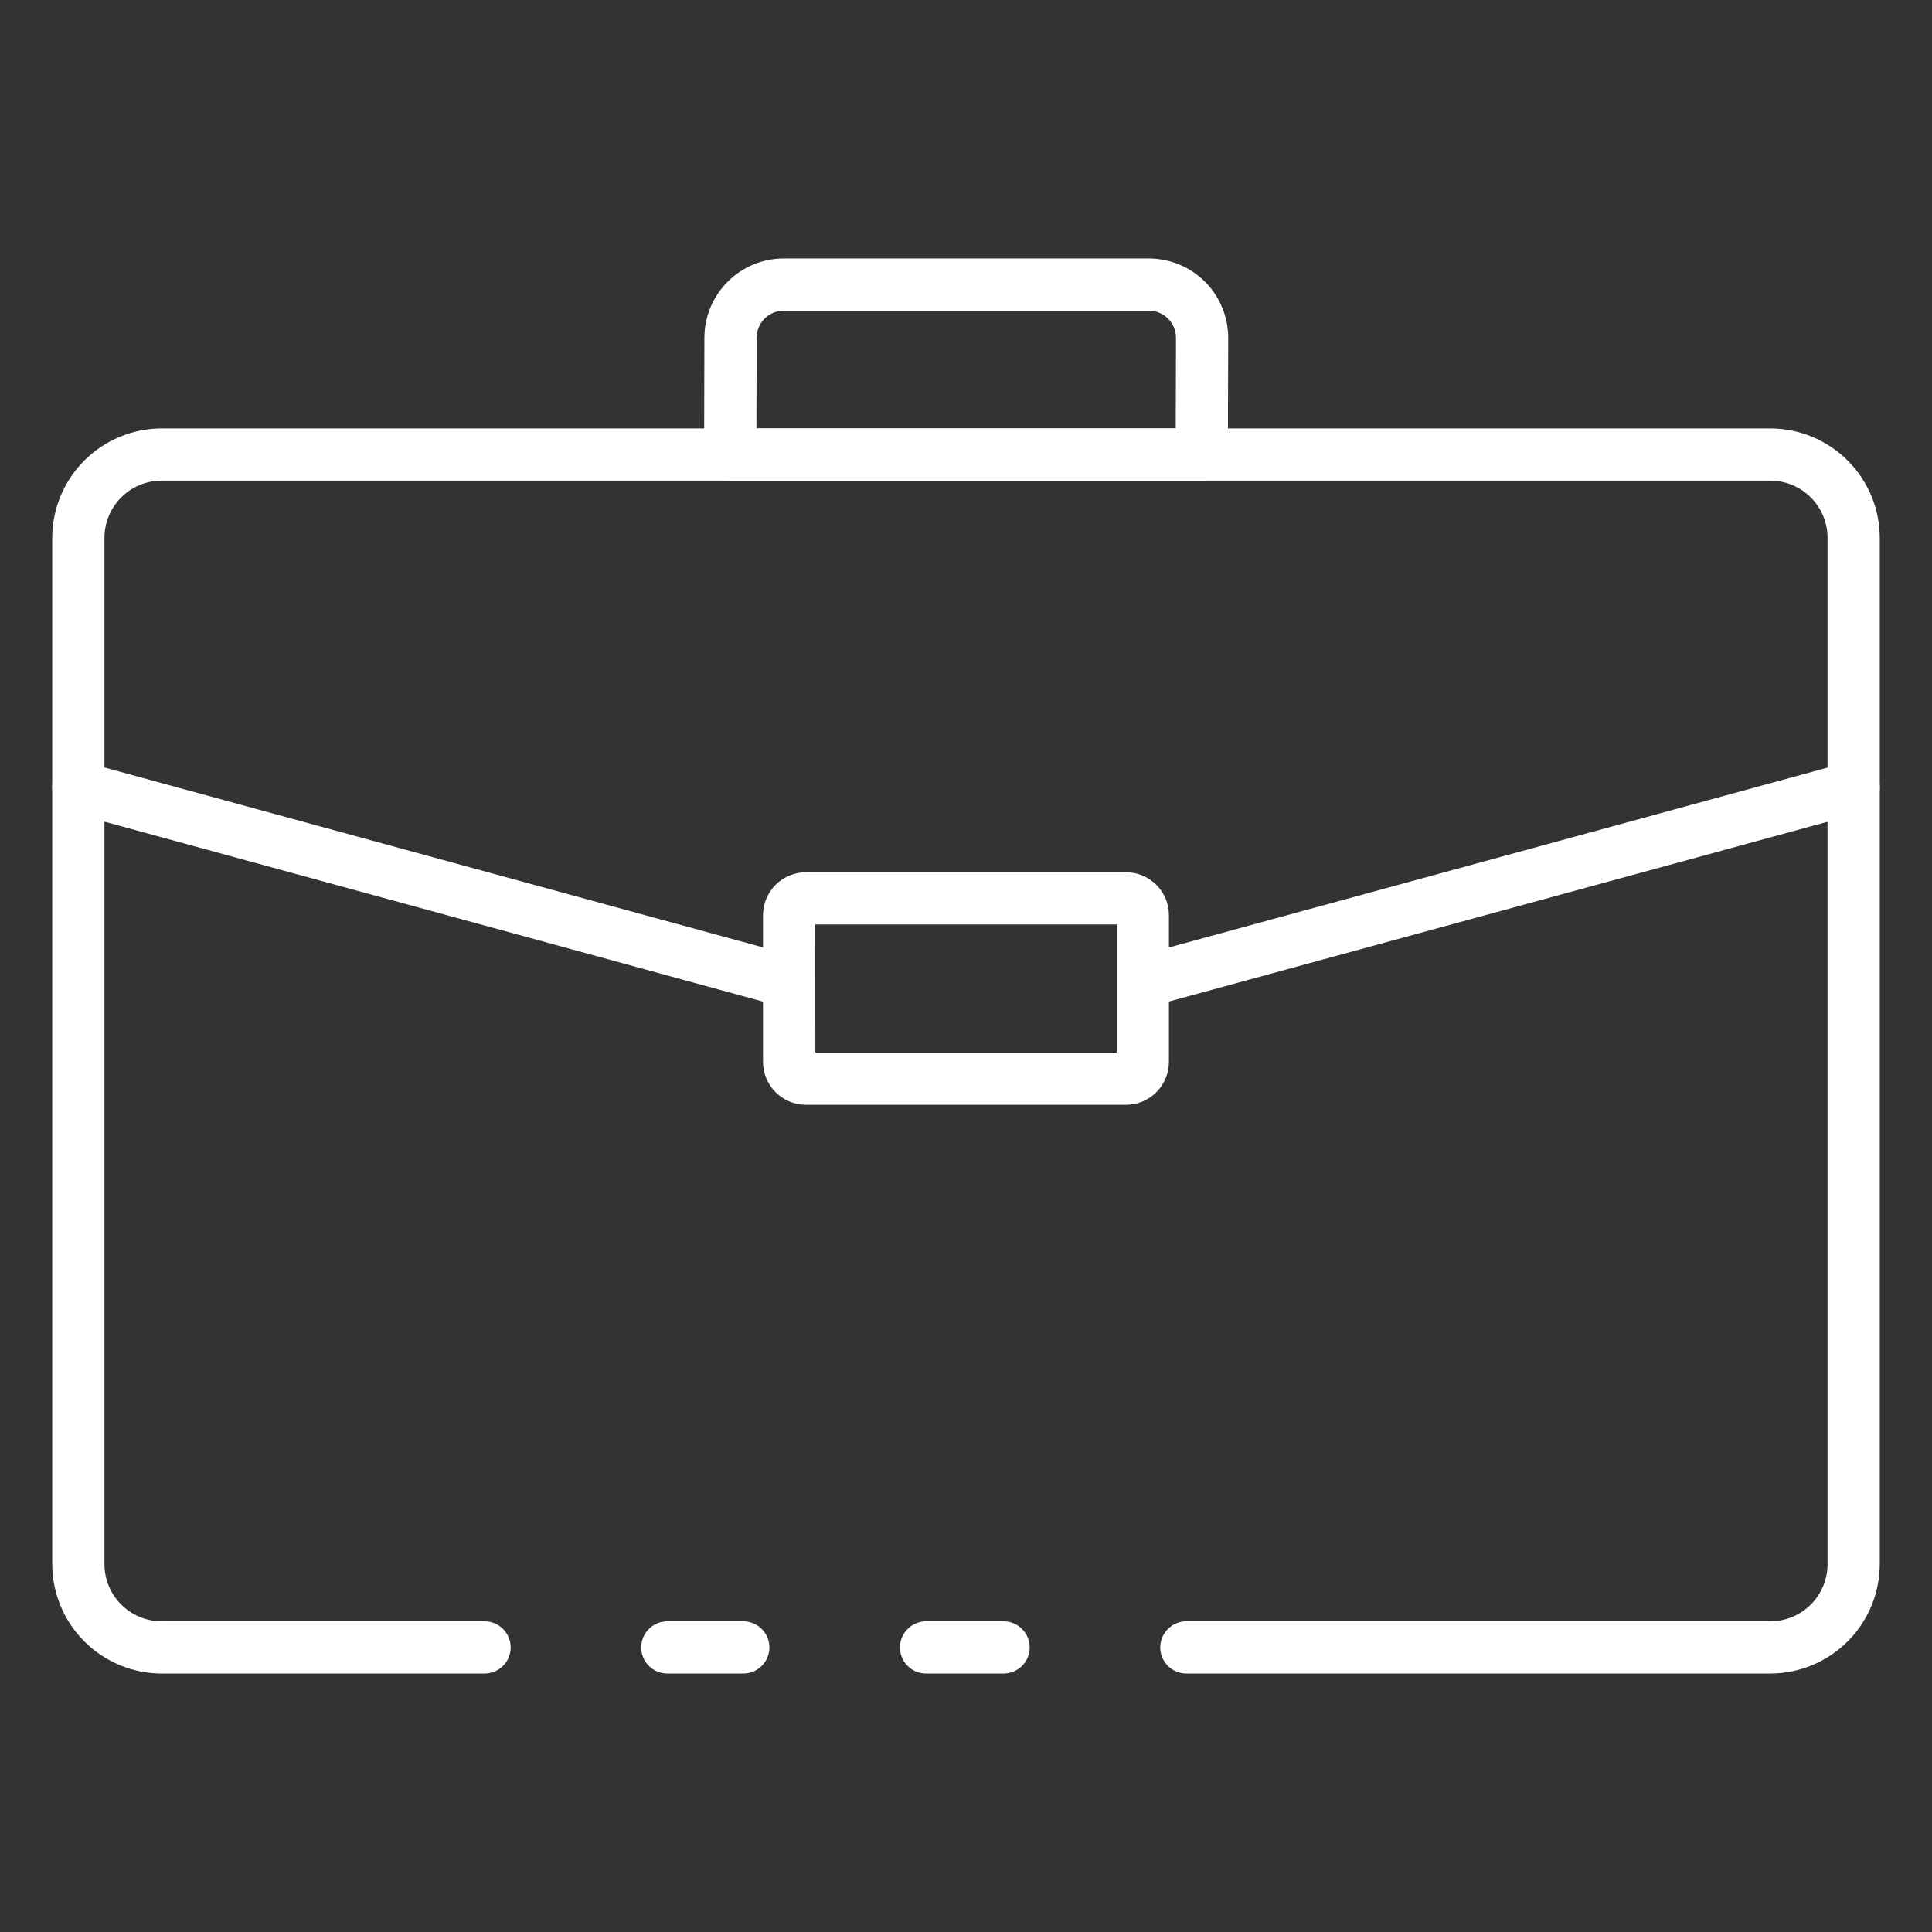 <svg width="32" height="32" viewBox="0 0 32 32" fill="none" xmlns="http://www.w3.org/2000/svg">
<rect x="0" y="0" width="32" height="32" fill="#333333" stroke="none"/>
<path d="M12.311 27.719H11.053C10.938 27.719 10.828 27.673 10.747 27.592C10.666 27.511 10.62 27.401 10.62 27.287C10.62 27.172 10.666 27.062 10.747 26.981C10.828 26.9 10.938 26.854 11.053 26.854H12.311C12.426 26.854 12.536 26.9 12.617 26.981C12.698 27.062 12.744 27.172 12.744 27.287C12.744 27.401 12.698 27.511 12.617 27.592C12.536 27.673 12.426 27.719 12.311 27.719Z" fill="white"/>
<path d="M29.323 27.719H19.65C19.535 27.719 19.425 27.673 19.344 27.592C19.263 27.511 19.217 27.401 19.217 27.286C19.217 27.172 19.263 27.062 19.344 26.981C19.425 26.899 19.535 26.854 19.65 26.854H29.323C29.574 26.854 29.815 26.754 29.993 26.576C30.17 26.399 30.27 26.158 30.27 25.907V8.908C30.27 8.657 30.17 8.416 29.992 8.239C29.815 8.061 29.574 7.961 29.323 7.961H2.677C2.426 7.961 2.185 8.061 2.007 8.239C1.83 8.416 1.73 8.657 1.73 8.908V25.907C1.73 26.158 1.83 26.399 2.007 26.576C2.185 26.754 2.426 26.854 2.677 26.854H8.026C8.141 26.854 8.251 26.899 8.332 26.981C8.413 27.062 8.458 27.172 8.458 27.286C8.458 27.401 8.413 27.511 8.332 27.592C8.251 27.673 8.141 27.719 8.026 27.719H2.677C2.197 27.718 1.736 27.526 1.397 27.187C1.057 26.847 0.866 26.387 0.865 25.907V8.908C0.866 8.428 1.057 7.968 1.397 7.628C1.736 7.289 2.197 7.097 2.677 7.096H29.323C29.803 7.097 30.264 7.289 30.603 7.628C30.943 7.968 31.134 8.428 31.135 8.908V25.907C31.134 26.387 30.943 26.847 30.603 27.187C30.264 27.526 29.803 27.718 29.323 27.719Z" fill="white"/>
<path d="M16.623 27.719H15.338C15.224 27.719 15.114 27.673 15.033 27.592C14.951 27.511 14.906 27.401 14.906 27.287C14.906 27.172 14.951 27.062 15.033 26.981C15.114 26.9 15.224 26.854 15.338 26.854H16.623C16.737 26.854 16.847 26.9 16.928 26.981C17.01 27.062 17.055 27.172 17.055 27.287C17.055 27.401 17.01 27.511 16.928 27.592C16.847 27.673 16.737 27.719 16.623 27.719Z" fill="white"/>
<path d="M19.905 7.961H12.095C11.98 7.961 11.87 7.916 11.789 7.834C11.708 7.753 11.662 7.643 11.662 7.529L11.667 5.595C11.667 5.247 11.806 4.913 12.052 4.667C12.298 4.42 12.632 4.282 12.98 4.281H19.03C19.378 4.282 19.712 4.42 19.958 4.666C20.204 4.912 20.342 5.246 20.343 5.594L20.337 7.529C20.337 7.643 20.292 7.753 20.211 7.834C20.13 7.916 20.02 7.961 19.905 7.961ZM12.529 7.096H19.474L19.478 5.594C19.478 5.476 19.431 5.362 19.346 5.277C19.262 5.193 19.149 5.146 19.03 5.146H12.98C12.862 5.146 12.748 5.193 12.664 5.277C12.58 5.361 12.532 5.475 12.532 5.594L12.529 7.096Z" fill="white"/>
<path d="M18.931 16.692C18.826 16.692 18.725 16.654 18.646 16.585C18.567 16.516 18.516 16.42 18.502 16.317C18.488 16.213 18.513 16.107 18.571 16.02C18.629 15.933 18.716 15.87 18.817 15.842L30.589 12.627C30.699 12.597 30.817 12.612 30.917 12.668C31.017 12.725 31.09 12.819 31.12 12.93C31.15 13.041 31.136 13.159 31.079 13.259C31.022 13.358 30.928 13.431 30.817 13.462L19.045 16.675C19.008 16.686 18.97 16.692 18.931 16.692Z" fill="white"/>
<path d="M13.069 16.692C13.03 16.692 12.992 16.687 12.954 16.676L1.183 13.46C1.128 13.444 1.077 13.419 1.032 13.384C0.987 13.349 0.95 13.306 0.922 13.257C0.894 13.207 0.875 13.153 0.868 13.096C0.861 13.04 0.865 12.983 0.88 12.928C0.895 12.873 0.921 12.822 0.956 12.777C0.99 12.732 1.034 12.695 1.083 12.666C1.132 12.638 1.187 12.62 1.243 12.613C1.3 12.606 1.357 12.61 1.412 12.625L13.182 15.841C13.284 15.869 13.371 15.932 13.429 16.019C13.487 16.107 13.511 16.212 13.498 16.316C13.484 16.42 13.433 16.515 13.354 16.584C13.275 16.653 13.174 16.691 13.069 16.691V16.692Z" fill="white"/>
<path d="M18.651 18.299H13.348C13.16 18.299 12.979 18.224 12.846 18.09C12.713 17.957 12.638 17.777 12.638 17.589V15.158C12.638 14.969 12.713 14.789 12.846 14.656C12.979 14.523 13.16 14.448 13.348 14.447H18.651C18.839 14.448 19.02 14.523 19.153 14.656C19.286 14.789 19.361 14.969 19.361 15.158V17.589C19.361 17.777 19.286 17.957 19.153 18.09C19.02 18.224 18.839 18.299 18.651 18.299ZM13.505 17.434H18.496V15.312H13.503L13.505 17.434Z" fill="white"/>
</svg>
